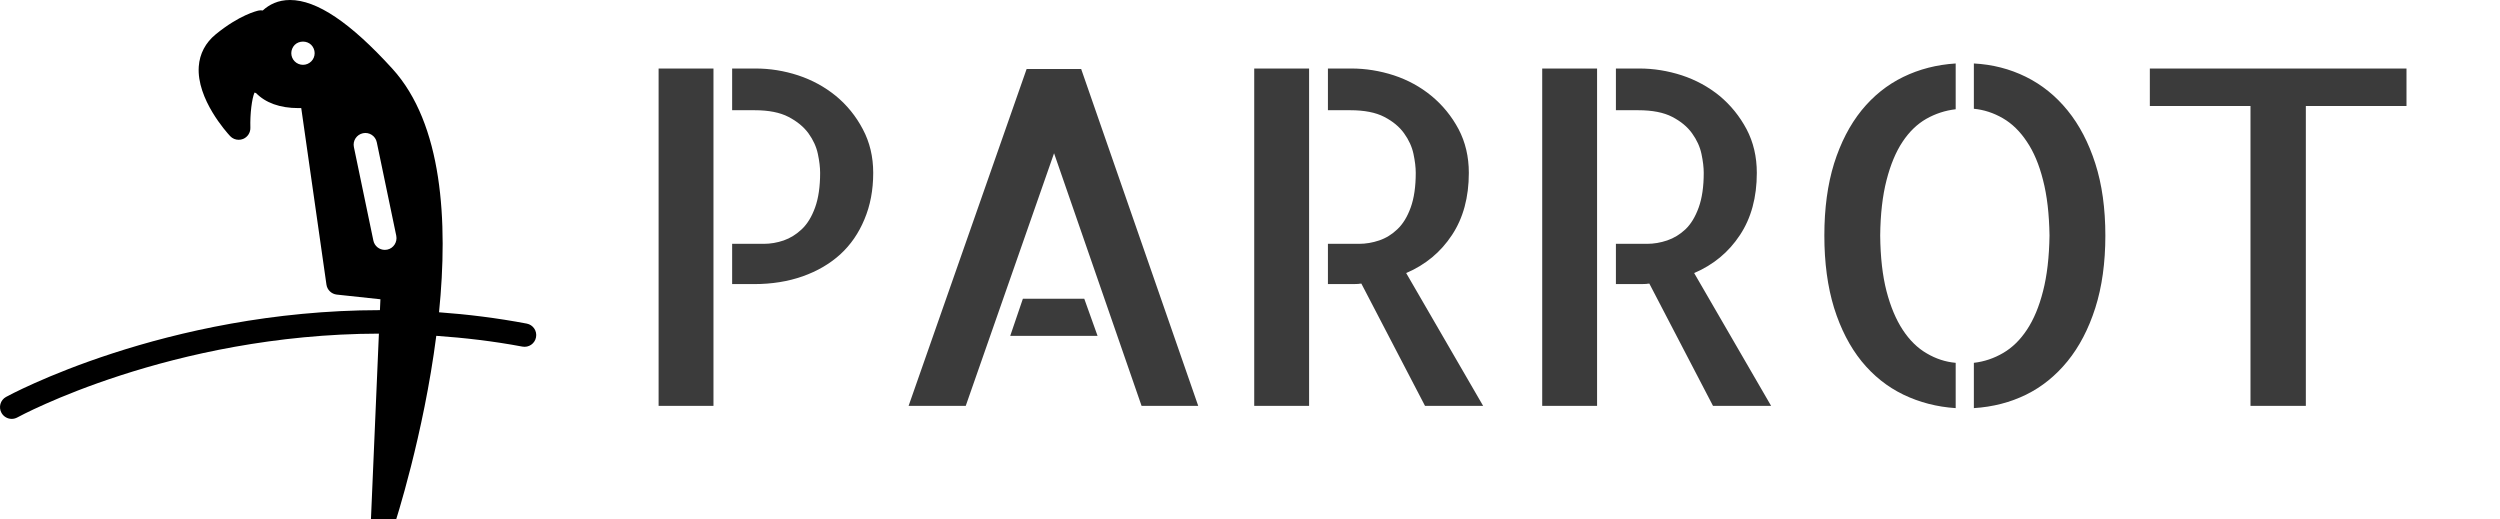 <svg xmlns="http://www.w3.org/2000/svg" width="154" height="32" viewBox="0 0 154 32"><g transform="translate(32,-5)translate(62.5,20)rotate(0)translate(-62.5,-20)" opacity="1"><path transform="translate(6,0)rotate(0)" d="M2.57 30L2.57 9.22L5.95 9.22L5.95 30L2.57 30ZM7.10 9.22L8.54 9.22L8.54 9.22Q9.87 9.22 11.16 9.64L11.16 9.64L11.16 9.64Q12.46 10.07 13.49 10.91L13.49 10.91L13.49 10.91Q14.52 11.76 15.15 12.96L15.15 12.96L15.15 12.96Q15.79 14.16 15.79 15.65L15.79 15.65L15.79 15.65Q15.79 17.23 15.25 18.51L15.25 18.51L15.25 18.51Q14.72 19.79 13.76 20.67L13.76 20.67L13.76 20.67Q12.80 21.54 11.45 22.02L11.45 22.02L11.45 22.02Q10.09 22.50 8.46 22.50L8.46 22.50L7.10 22.50L7.10 20.02L9.05 20.02L9.05 20.02Q9.67 20.02 10.28 19.81L10.28 19.81L10.28 19.81Q10.88 19.60 11.39 19.12L11.39 19.12L11.39 19.12Q11.90 18.64 12.21 17.78L12.21 17.78L12.21 17.78Q12.52 16.92 12.52 15.65L12.52 15.65L12.52 15.65Q12.52 15.14 12.38 14.48L12.38 14.48L12.38 14.48Q12.24 13.82 11.80 13.21L11.80 13.21L11.80 13.21Q11.36 12.61 10.57 12.20L10.57 12.20L10.57 12.20Q9.78 11.79 8.49 11.79L8.49 11.79L7.10 11.79L7.10 9.22ZM28.60 9.25L35.81 30L32.32 30L26.93 14.44L21.49 30L17.97 30L25.24 9.25L28.60 9.25ZM25.01 23.40L28.79 23.40L29.61 25.69L24.23 25.69L25.01 23.40ZM39.26 30L39.26 9.22L42.64 9.22L42.64 30L39.26 30ZM48.62 21.82L53.36 30L49.78 30L45.86 22.47L45.86 22.47Q45.77 22.47 45.67 22.49L45.67 22.49L45.67 22.49Q45.58 22.50 45.38 22.50L45.38 22.50L45.38 22.50Q45.18 22.50 44.80 22.50L44.80 22.50L44.80 22.50Q44.42 22.50 43.80 22.50L43.80 22.50L43.80 20.02L45.72 20.02L45.72 20.02Q46.34 20.02 46.96 19.81L46.96 19.81L46.96 19.81Q47.58 19.60 48.08 19.12L48.08 19.12L48.08 19.12Q48.59 18.64 48.90 17.78L48.90 17.78L48.90 17.78Q49.21 16.92 49.21 15.65L49.21 15.65L49.21 15.65Q49.21 15.14 49.07 14.48L49.07 14.48L49.07 14.48Q48.93 13.82 48.49 13.21L48.49 13.21L48.49 13.21Q48.06 12.61 47.27 12.20L47.27 12.20L47.27 12.20Q46.48 11.79 45.18 11.79L45.18 11.79L43.80 11.79L43.80 9.22L45.24 9.22L45.24 9.22Q46.56 9.22 47.86 9.64L47.86 9.64L47.86 9.64Q49.16 10.07 50.18 10.91L50.18 10.91L50.18 10.91Q51.21 11.76 51.85 12.96L51.85 12.96L51.85 12.96Q52.48 14.16 52.48 15.65L52.48 15.65L52.48 15.65Q52.48 17.91 51.44 19.48L51.44 19.48L51.44 19.48Q50.40 21.06 48.62 21.82L48.62 21.82ZM57.00 30L57.00 9.22L60.38 9.22L60.38 30L57.00 30ZM66.36 21.82L71.10 30L67.52 30L63.60 22.47L63.60 22.47Q63.51 22.47 63.41 22.49L63.41 22.49L63.41 22.49Q63.32 22.50 63.12 22.50L63.12 22.50L63.12 22.50Q62.92 22.50 62.54 22.50L62.54 22.50L62.54 22.50Q62.16 22.50 61.54 22.50L61.54 22.50L61.54 20.02L63.46 20.02L63.46 20.02Q64.08 20.02 64.70 19.81L64.70 19.81L64.70 19.81Q65.32 19.60 65.83 19.12L65.83 19.12L65.83 19.12Q66.33 18.64 66.64 17.78L66.64 17.78L66.64 17.78Q66.95 16.92 66.95 15.65L66.95 15.65L66.95 15.65Q66.95 15.14 66.81 14.48L66.81 14.48L66.81 14.48Q66.67 13.82 66.23 13.21L66.23 13.21L66.23 13.21Q65.80 12.61 65.01 12.20L65.01 12.20L65.01 12.20Q64.22 11.79 62.92 11.79L62.92 11.79L61.54 11.79L61.54 9.22L62.98 9.22L62.98 9.22Q64.30 9.22 65.60 9.64L65.60 9.64L65.60 9.64Q66.90 10.07 67.93 10.91L67.93 10.91L67.93 10.91Q68.95 11.76 69.59 12.96L69.59 12.96L69.59 12.96Q70.22 14.16 70.22 15.65L70.22 15.65L70.22 15.65Q70.22 17.91 69.18 19.48L69.18 19.48L69.18 19.48Q68.14 21.06 66.36 21.82L66.36 21.82ZM74.38 19.51L74.38 19.51L74.38 19.51Q74.38 17.00 74.98 15.07L74.98 15.07L74.98 15.07Q75.59 13.14 76.67 11.80L76.67 11.80L76.67 11.80Q77.76 10.46 79.24 9.74L79.24 9.74L79.24 9.74Q80.72 9.02 82.47 8.91L82.47 8.91L82.47 11.73L82.47 11.73Q81.51 11.84 80.66 12.32L80.66 12.32L80.66 12.32Q79.82 12.80 79.20 13.73L79.20 13.73L79.20 13.73Q78.58 14.66 78.21 16.10L78.21 16.10L78.21 16.10Q77.84 17.54 77.82 19.51L77.82 19.51L77.82 19.51Q77.84 21.51 78.21 22.94L78.21 22.94L78.21 22.94Q78.58 24.36 79.21 25.32L79.21 25.32L79.21 25.32Q79.84 26.28 80.69 26.77L80.69 26.77L80.69 26.77Q81.54 27.27 82.47 27.35L82.47 27.35L82.47 30.14L82.47 30.14Q80.75 30.03 79.25 29.31L79.25 29.31L79.25 29.31Q77.76 28.59 76.67 27.25L76.67 27.25L76.67 27.25Q75.59 25.91 74.98 23.97L74.98 23.97L74.98 23.97Q74.38 22.02 74.38 19.51ZM83.59 11.70L83.59 8.91L83.59 8.91Q85.31 9.00 86.79 9.73L86.79 9.73L86.79 9.73Q88.27 10.46 89.36 11.80L89.36 11.80L89.36 11.80Q90.45 13.14 91.07 15.07L91.07 15.07L91.07 15.07Q91.69 17.00 91.69 19.51L91.69 19.51L91.69 19.51Q91.69 22.02 91.07 23.97L91.07 23.97L91.07 23.97Q90.45 25.91 89.36 27.25L89.36 27.25L89.36 27.25Q88.27 28.59 86.81 29.31L86.81 29.31L86.81 29.31Q85.34 30.03 83.59 30.14L83.59 30.14L83.59 27.35L83.59 27.35Q84.55 27.24 85.40 26.74L85.40 26.74L85.40 26.74Q86.24 26.25 86.86 25.31L86.86 25.31L86.86 25.31Q87.49 24.36 87.85 22.94L87.85 22.94L87.85 22.94Q88.22 21.51 88.25 19.51L88.25 19.51L88.25 19.51Q88.22 17.51 87.85 16.09L87.85 16.09L87.85 16.09Q87.49 14.66 86.85 13.72L86.85 13.72L86.85 13.72Q86.22 12.77 85.37 12.28L85.37 12.28L85.37 12.28Q84.52 11.79 83.59 11.70L83.59 11.70ZM94.43 9.22L110.24 9.22L110.24 11.53L104.04 11.53L104.04 30L100.63 30L100.63 11.53L94.43 11.53L94.43 9.22Z" fill="#3B3B3B"/></g><g transform="translate(0,0)translate(16.5,16.5)rotate(0)translate(-16.5,-16.5) scale(0.36,0.36)" opacity="1"><defs class="defs"/><path transform="translate(-2.117,-2.16)" d="M92.252,57.532c-5.124,-0.968 -10.132,-1.584 -15.012,-1.937c1.568,-15.572 0.611,-32.244 -7.992,-41.684c-7.2,-7.911 -12.928,-11.751 -17.504,-11.751c-2.044,0 -3.556,0.78 -4.668,1.796c-0.224,-0.032 -0.452,-0.044 -0.684,0.004c-0.328,0.068 -3.3,0.756 -7.364,4.076c-1.748,1.428 -2.752,3.336 -2.9,5.516c-0.376,5.56 4.78,11.264 5.368,11.896c0.388,0.416 0.92,0.632 1.464,0.632c0.256,0 0.516,-0.048 0.76,-0.148c0.768,-0.316 1.264,-1.08 1.24,-1.916c-0.072,-2.34 0.256,-4.992 0.708,-6.02c0.084,0.048 0.172,0.052 0.256,0.084c1.62,1.66 4.072,2.576 7.256,2.576c0.164,0 0.328,0 0.484,-0.004l4.313,30.212c0.131,0.907 0.859,1.6 1.764,1.704l7.472,0.8l-0.084,1.86c-36.845,0.04 -63.665,14.676 -63.985,14.856c-0.964,0.536 -1.312,1.752 -0.772,2.721c0.364,0.655 1.048,1.031 1.748,1.031c0.332,0 0.664,-0.084 0.972,-0.252c0.316,-0.172 26.232,-14.252 61.86,-14.336l-1.392,32.504c-0.049,1 0.655,1.876 1.64,2.057c0.116,0.023 0.243,0.031 0.36,0.031c0.848,0 1.623,-0.544 1.899,-1.38c0.392,-1.185 5.132,-15.896 7.312,-32.836c4.789,0.34 9.688,0.896 14.729,1.844c1.092,0.208 2.132,-0.508 2.336,-1.588c0.212,-1.1 -0.5,-2.136 -1.584,-2.348zM55.376,12.664c-0.372,0.376 -0.884,0.588 -1.416,0.588c-0.524,0 -1.044,-0.212 -1.416,-0.588c-0.372,-0.368 -0.584,-0.884 -0.584,-1.408c0,-0.524 0.22,-1.04 0.584,-1.416c0.752,-0.748 2.084,-0.748 2.828,0c0.372,0.376 0.584,0.892 0.584,1.416c0.004,0.528 -0.208,1.04 -0.58,1.408zM68.372,44.876c-0.14,0.024 -0.276,0.04 -0.412,0.04c-0.928,0 -1.76,-0.648 -1.956,-1.592l-3.332,-16c-0.229,-1.084 0.473,-2.14 1.557,-2.368c1.08,-0.228 2.14,0.472 2.359,1.548l3.336,16c0.217,1.084 -0.472,2.148 -1.552,2.372z" fill="#000000" class="fill c1"/></g><g transform="translate(76,8)translate(1,1.5)rotate(0)translate(-1,-1.5)" opacity="1"><path transform="translate(0.746,0)rotate(0)" d="" fill="#000000"/></g></svg>